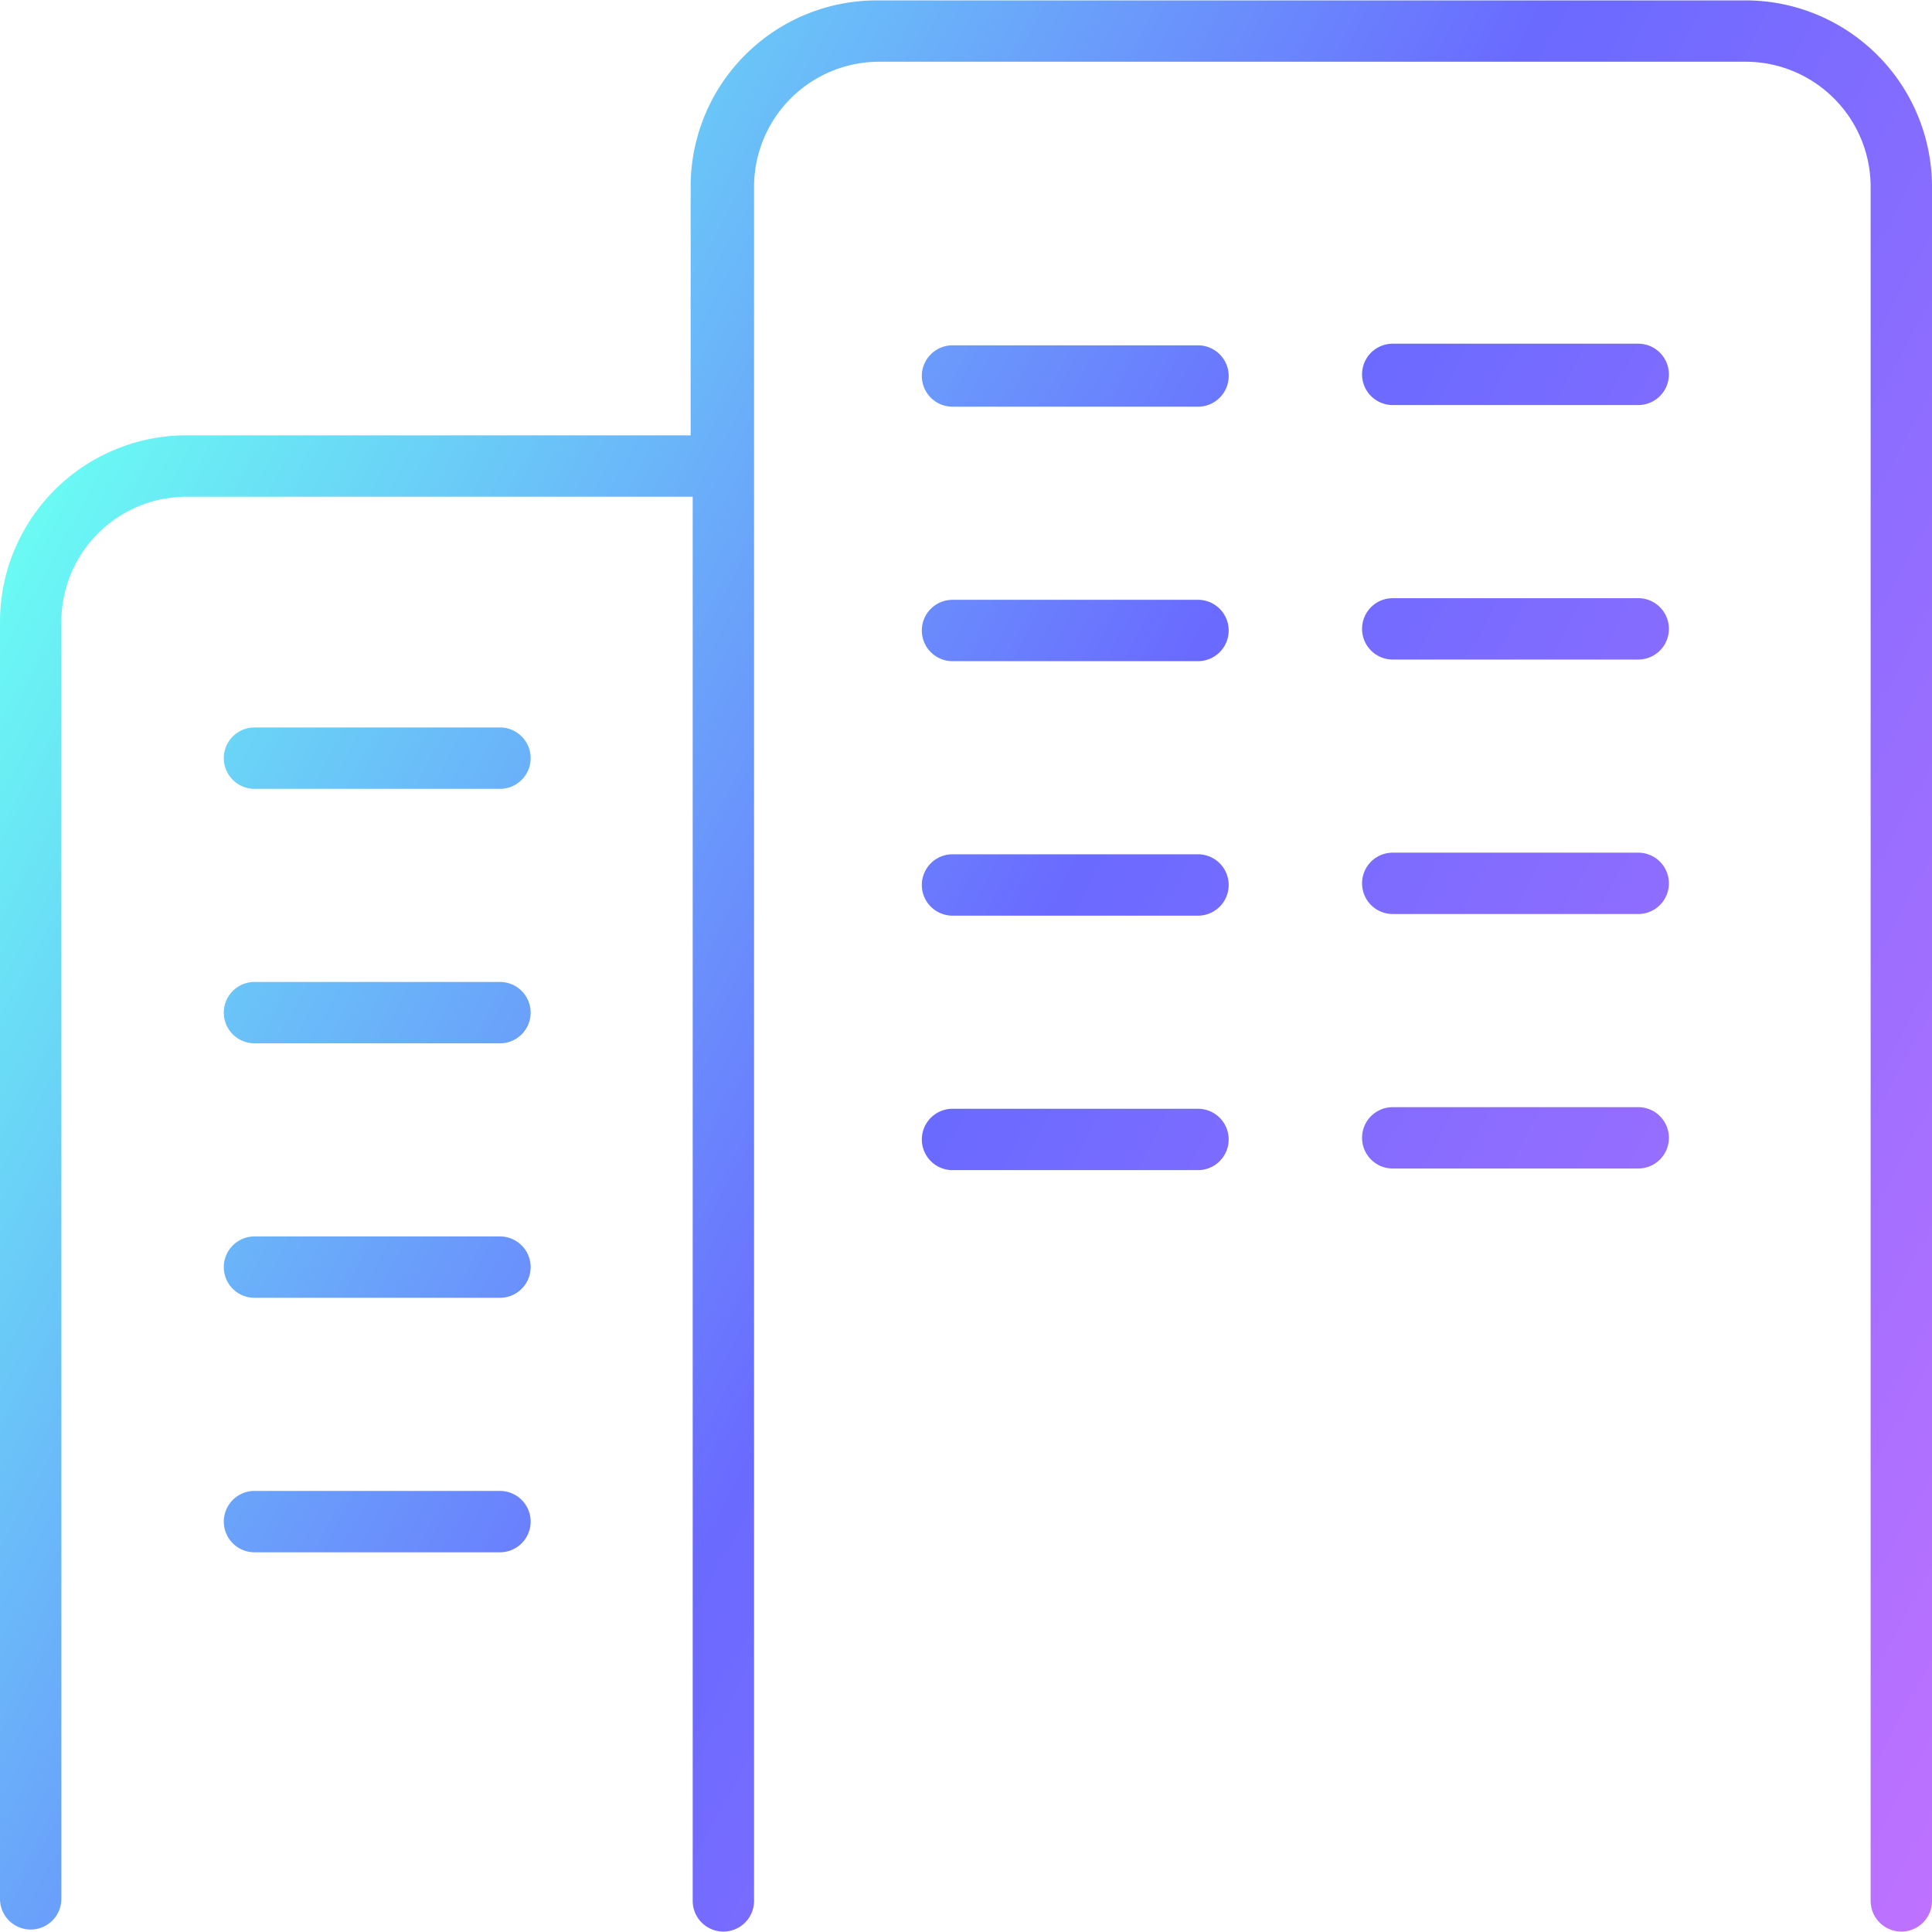 <svg xmlns:xlink="http://www.w3.org/1999/xlink" xmlns="http://www.w3.org/2000/svg" viewBox="0 0 50 50" width="50"  height="50" >
  <g transform="translate(-10 -10)">
    <linearGradient id="a" gradientUnits="userSpaceOnUse" x1="-627.655" y1="354.24" x2="-628.437" y2="354.666" gradientTransform="matrix(67.879 0 0 -67.85 42668.645 24086.85)">
      <stop offset="0" stop-color="#bf71ff"/>
      <stop offset=".53" stop-color="#6a6aff"/>
      <stop offset="1" stop-color="#6afff3"/>
    </linearGradient>
    <path d="M60 14.828v44.367a.794.794 0 0 1-1.588 0V14.828a3.24 3.24 0 0 0-3.177-3.23H32.692a3.241 3.241 0 0 0-3.177 3.23v44.367a.794.794 0 0 1-1.588 0v-36.34H14.818a3.24 3.24 0 0 0-3.23 3.23v33.058A.794.794 0 1 1 10 59.142V26.084a4.829 4.829 0 0 1 4.818-4.818h13.056v-6.438a4.818 4.818 0 0 1 4.818-4.818h22.49A4.829 4.829 0 0 1 60 14.828zM22.939 28.827h-6.353a.794.794 0 0 0 0 1.588h6.353a.794.794 0 0 0 0-1.588zm0 6.586h-6.353a.794.794 0 0 0 0 1.588h6.353a.794.794 0 0 0 0-1.588zm0 6.586h-6.353a.794.794 0 0 0 0 1.588h6.353a.794.794 0 0 0 0-1.588zm0 6.586h-6.353a.794.794 0 0 0 0 1.588h6.353a.794.794 0 0 0 0-1.588zm18.065-29.648h-6.353a.794.794 0 0 0 0 1.588h6.353a.794.794 0 0 0 0-1.588zm0 6.586h-6.353a.794.794 0 0 0 0 1.588h6.353a.794.794 0 0 0 0-1.588zm0 6.586h-6.353a.794.794 0 0 0 0 1.588h6.353a.794.794 0 0 0 0-1.588zm0 6.586h-6.353a.794.794 0 0 0 0 1.588h6.353a.794.794 0 0 0 0-1.588zm11.393-19.8h-6.353a.794.794 0 0 0 0 1.588h6.353a.794.794 0 0 0 0-1.588zm0 6.586h-6.353a.794.794 0 0 0 0 1.588h6.353a.794.794 0 0 0 0-1.588zm0 6.586h-6.353a.794.794 0 0 0 0 1.588h6.353a.794.794 0 0 0 0-1.588zm0 6.586h-6.353a.794.794 0 0 0 0 1.588h6.353a.794.794 0 0 0 0-1.588z" fill="url(#a)"/>
  </g>
</svg>